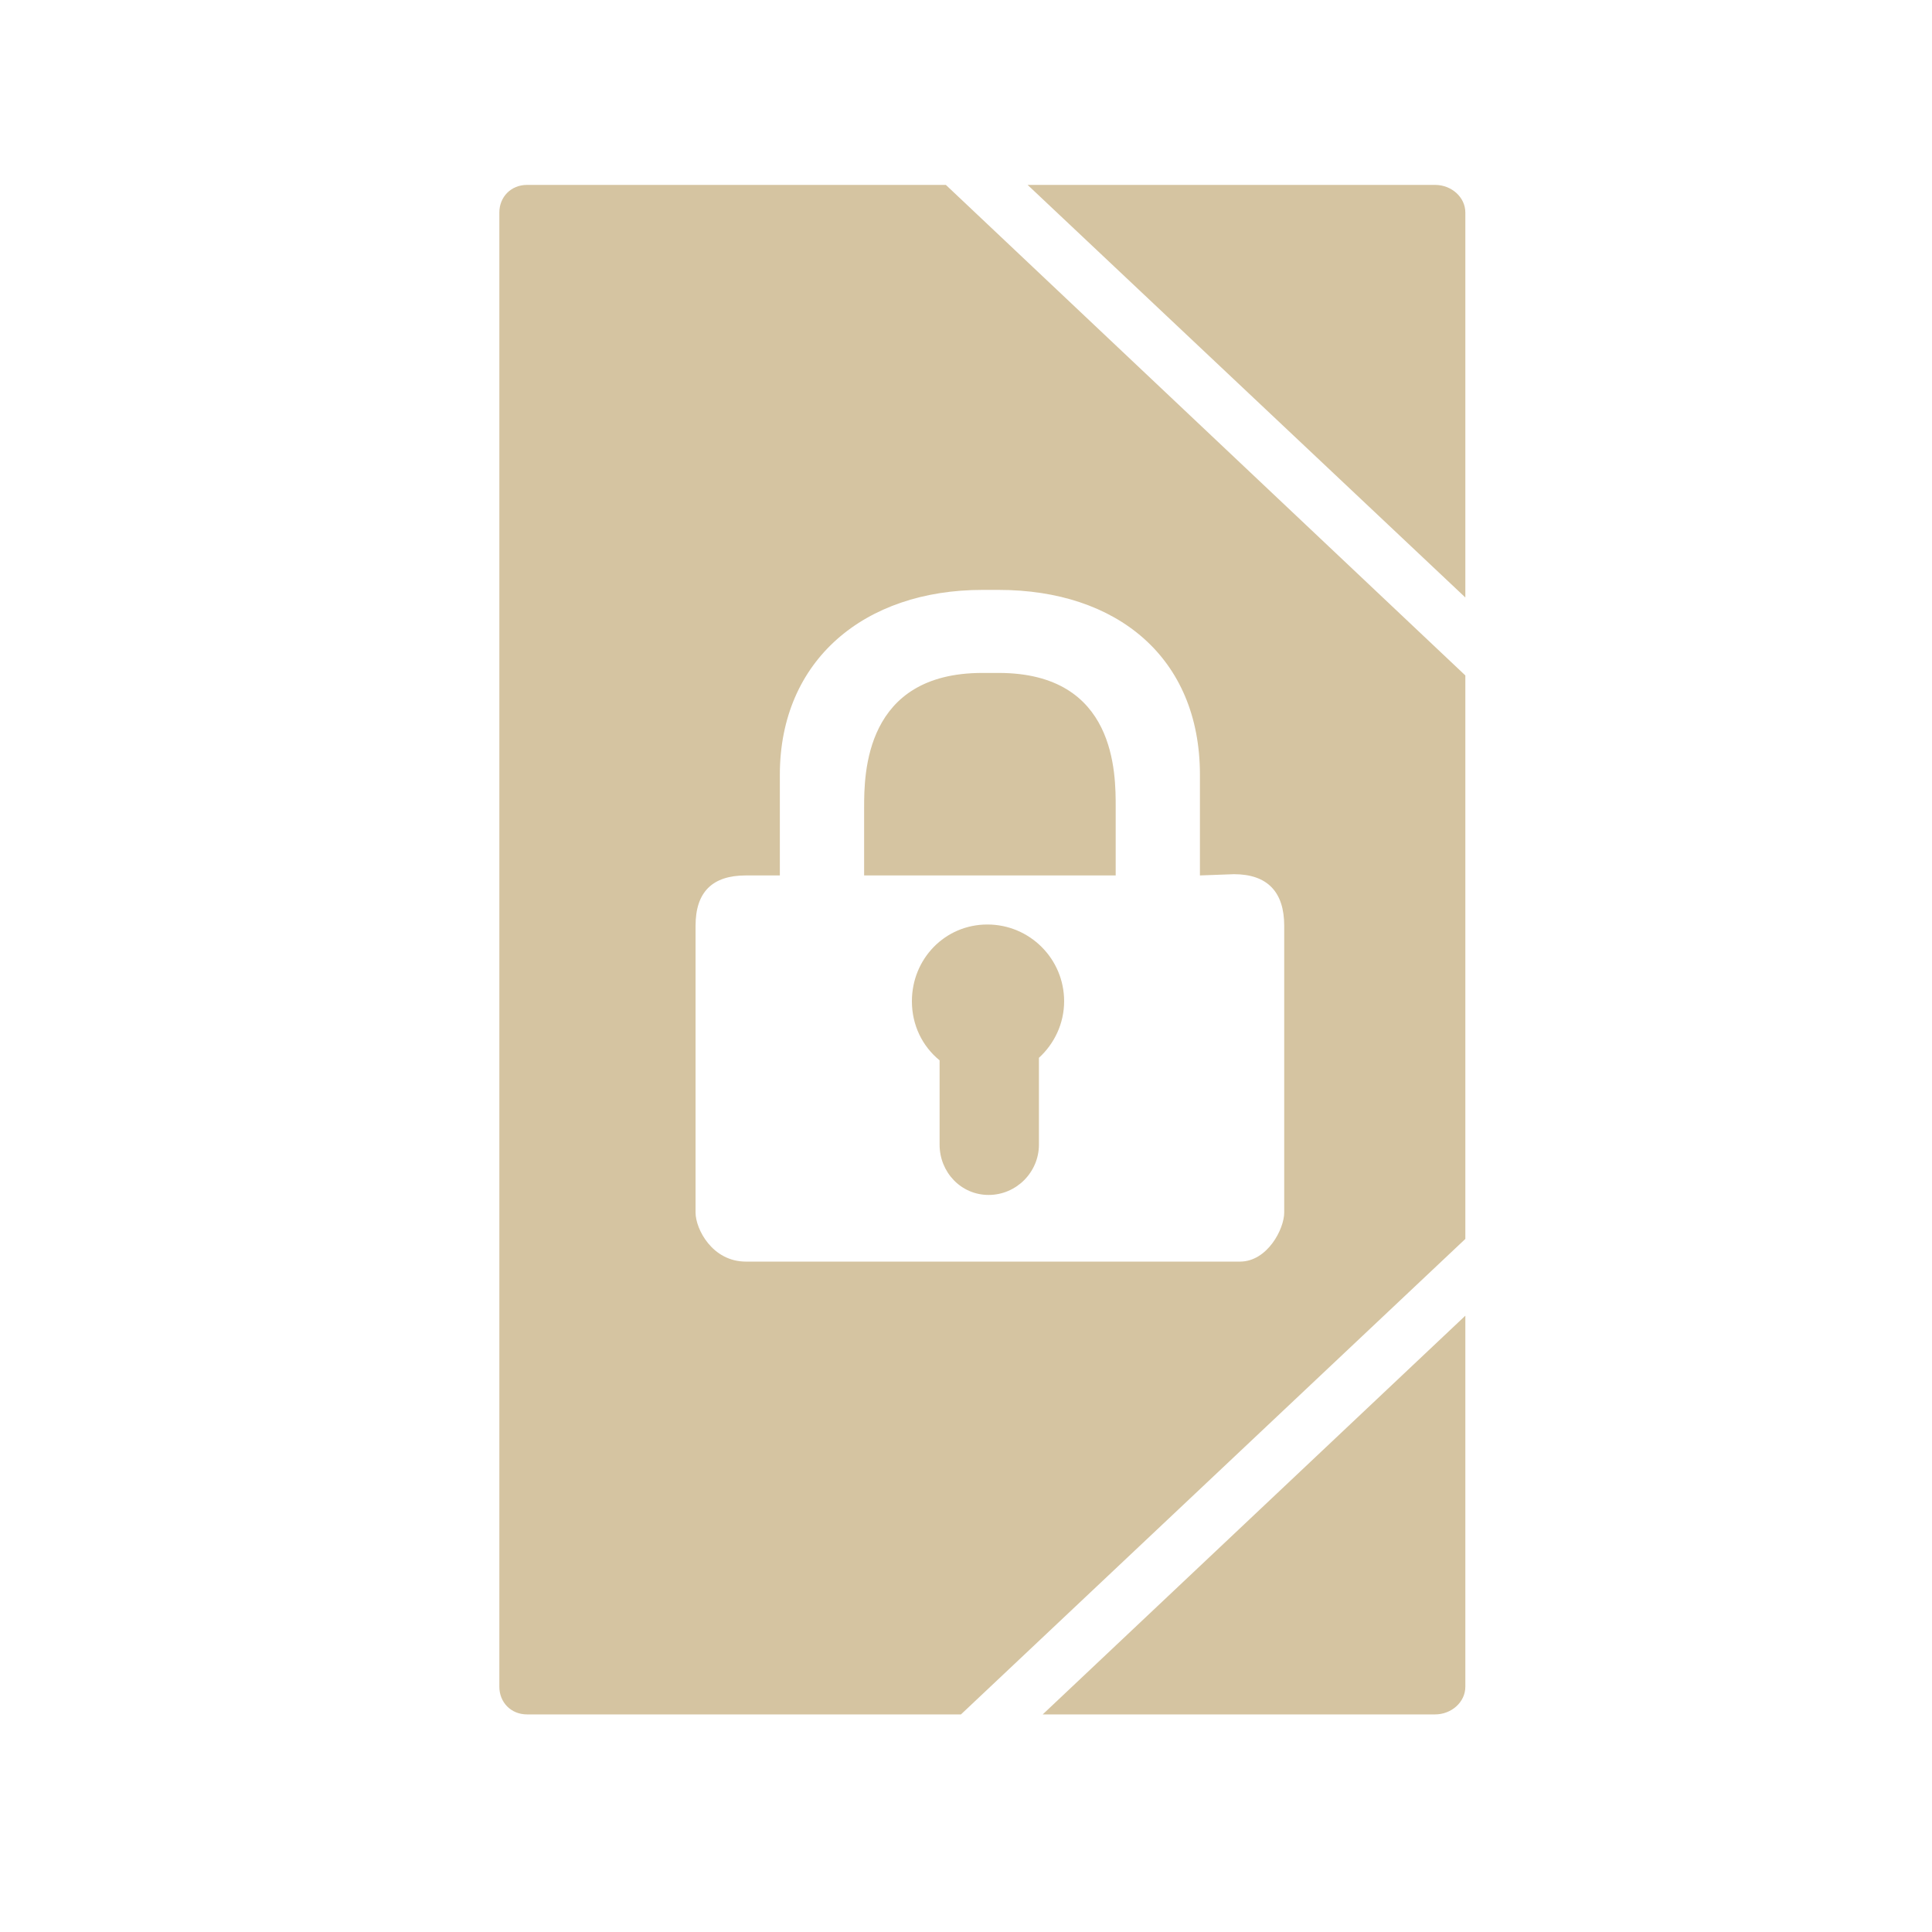 <svg xmlns="http://www.w3.org/2000/svg" xmlns:xlink="http://www.w3.org/1999/xlink" width="48" height="48">
  <defs id="acyl-settings">
    <linearGradient id="acyl-gradient" x1="0%" x2="0%" y1="0%" y2="100%">
      <stop offset="100%" style="stop-color:#D5C4A1;stop-opacity:1"/>
    </linearGradient>
    <g id="acyl-filter">
  </g>
    <g id="acyl-drawing">
      <path id="path-main" d="M 13.094 4.594 C 12.693 4.594 12.406 4.895 12.406 5.281 L 12.406 41.906 C 12.406 42.292 12.693 42.594 13.094 42.594 L 23.875 42.594 L 36.406 30.781 L 36.406 16.781 L 23.5 4.594 L 13.094 4.594 z M 25.531 4.594 L 36.406 14.844 L 36.406 5.281 C 36.406 4.895 36.057 4.594 35.656 4.594 L 25.531 4.594 z M 24.406 14.656 L 24.812 14.656 C 27.738 14.656 29.812 16.325 29.812 19.25 L 29.812 21.75 L 30.656 21.719 C 31.492 21.719 31.906 22.164 31.906 23 L 31.906 30.125 C 31.906 30.535 31.488 31.34 30.812 31.344 L 18.531 31.344 C 17.696 31.344 17.281 30.535 17.281 30.125 L 17.281 23 C 17.281 22.164 17.696 21.75 18.531 21.75 L 19.375 21.75 L 19.375 19.25 C 19.375 16.398 21.481 14.656 24.406 14.656 z M 24.406 16.719 C 21.481 16.719 21.469 19.227 21.469 20.062 L 21.469 21.75 L 27.719 21.75 L 27.719 20.062 C 27.719 19.227 27.738 16.719 24.812 16.719 L 24.406 16.719 z M 24.531 22.969 C 23.478 22.969 22.656 23.822 22.656 24.875 C 22.656 25.471 22.916 25.994 23.344 26.344 L 23.344 28.438 C 23.344 29.124 23.876 29.688 24.562 29.688 C 25.249 29.688 25.812 29.124 25.812 28.438 L 25.812 26.281 C 26.193 25.933 26.438 25.432 26.438 24.875 C 26.438 23.822 25.584 22.969 24.531 22.969 z M 36.406 32.688 L 25.906 42.594 L 35.656 42.594 C 36.057 42.594 36.406 42.292 36.406 41.906 L 36.406 32.688 z "/>
    </g>
  </defs>
  <g id="acyl-visual">
    <use id="visible1" style="fill:url(#acyl-gradient)" xlink:href="#acyl-drawing"/>
  </g>
</svg>
